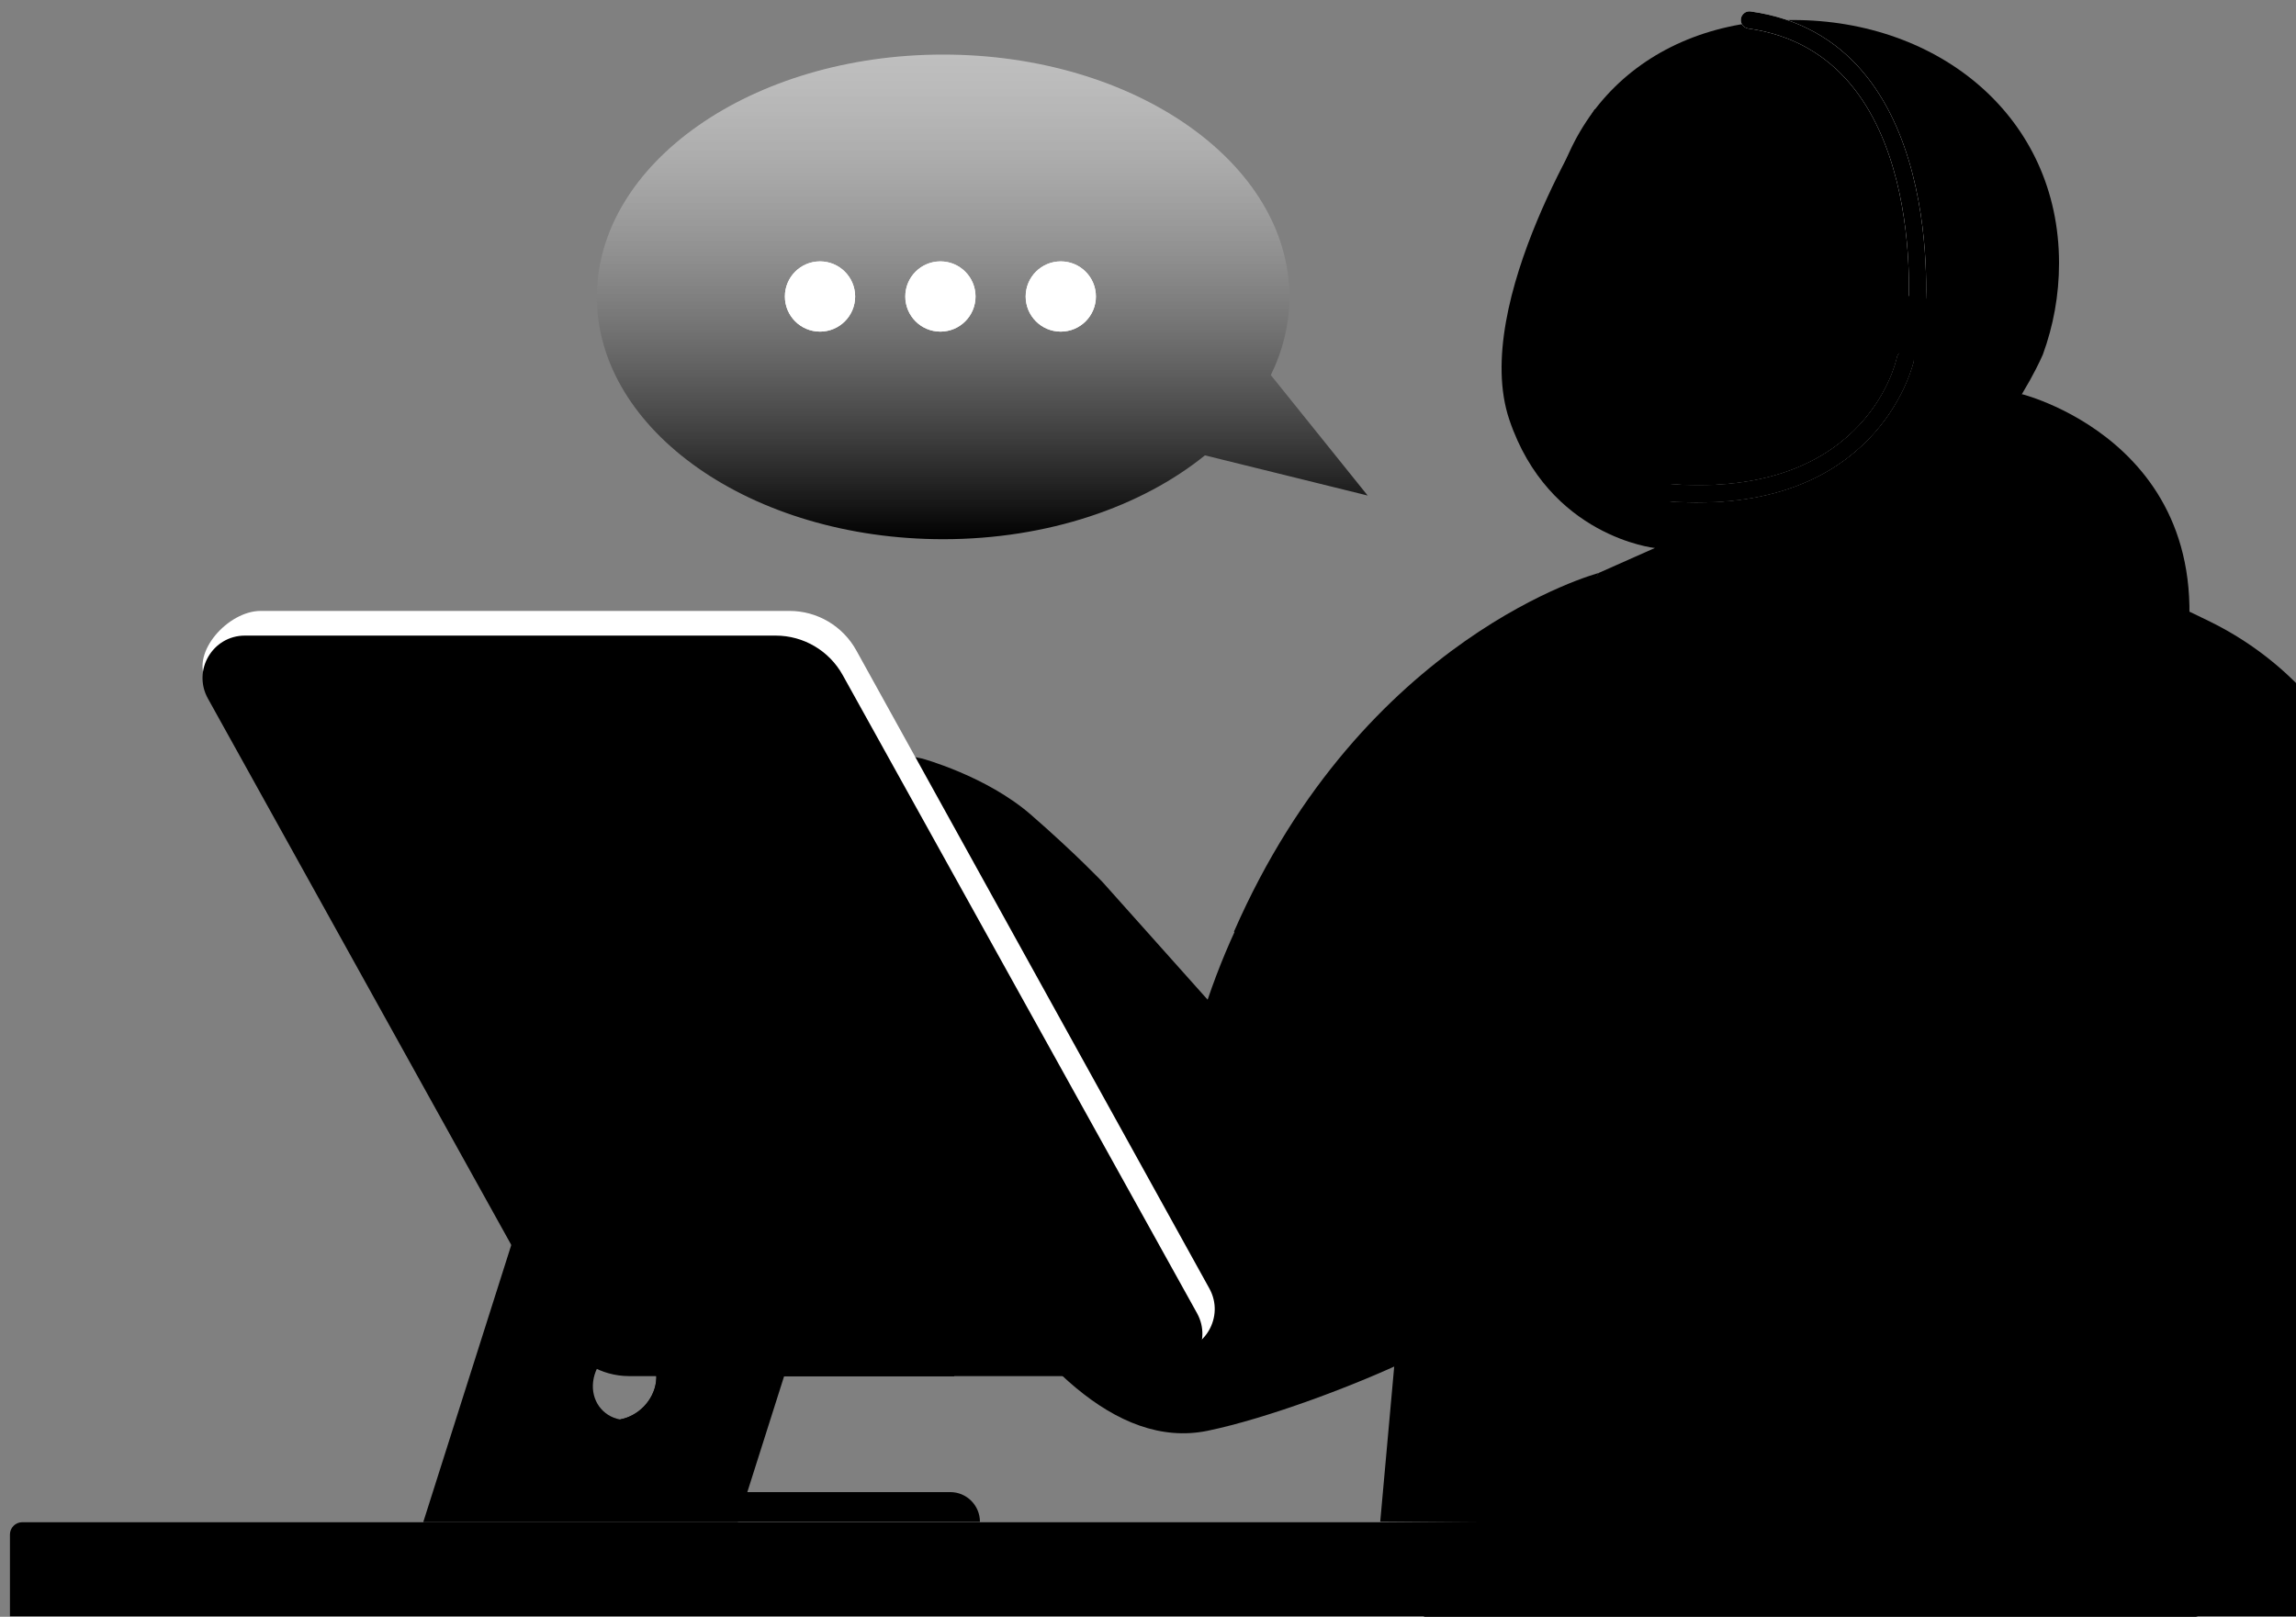 <svg width="186" height="131" viewBox="0 0 186 131" fill="none" xmlns="http://www.w3.org/2000/svg">
<rect x="0" y="0" width="186" height="131" fill="#808080" stroke="none"/>
<path d="M163.793 31.936C163.793 31.936 181.784 36.407 176.347 56.732C176.347 56.732 154.716 57.877 154.355 36.374L163.793 31.936Z" fill="#3F3737" style="fill:#3F3737;fill:color(display-p3 0.246 0.216 0.216);fill-opacity:1;"/>
<path d="M69.203 82.385C68.091 79.141 65.167 76.681 65.167 76.681L53.926 68.526C51.964 67.248 52.509 63.958 55.395 64.635C51.926 62.964 54.024 59.924 56.607 61.421C53.893 59.849 54.364 57.197 58.658 58.237L74.701 61.462C74.701 61.462 79.892 62.866 83.501 66C87.105 69.135 89.321 71.472 89.321 71.472L97.831 81C105.064 59.664 120.904 52.887 120.904 52.887C119.847 55.119 114.395 100.141 117.001 103L114.501 110C109.899 112.23 102.626 114.937 97.831 115.929C82.778 119.034 70.319 85.632 69.208 82.389L69.203 82.385Z" fill="url(#paint0_linear_2313_21298)" style=""/>
<path d="M60.296 56.916L52.373 53.527" stroke="#E68464" style="stroke:#E68464;stroke:color(display-p3 0.9 0.518 0.394);stroke-opacity:1;" stroke-width="0.71" stroke-linecap="round" stroke-linejoin="round"/>
<path d="M62.908 53.477L54.098 49.922" stroke="#E68464" style="stroke:#E68464;stroke:color(display-p3 0.9 0.518 0.394);stroke-opacity:1;" stroke-width="0.71" stroke-linecap="round" stroke-linejoin="round"/>
<path d="M129.498 46.432C128.388 48.337 117.792 78.722 114.607 94.248L99.966 75.483C110.48 51.464 129.498 46.432 129.498 46.432Z" fill="url(#paint1_linear_2313_21298)" style=""/>
<path d="M110.504 75.838C110.62 71.655 128.057 48.914 129.505 46.425L134.071 44.398L160.074 42.926C164.601 44.181 169.256 45.903 174.011 48.014L189.767 123.893L111.813 123.293L114.714 91.092C111.397 85.887 110.381 80.193 110.504 75.844V75.838Z" fill="url(#paint2_linear_2313_21298)" style=""/>
<path d="M125.294 21.319C125.294 33.167 133.544 42.771 145.378 42.771C146.055 42.771 146.715 42.738 147.375 42.677L147.081 46.276C160.118 41.555 165.494 28.723 165.494 28.723C166.338 26.412 166.804 23.924 166.804 21.324C166.804 9.476 157.084 1.621 145.25 1.621C133.416 1.621 125.289 9.476 125.289 21.319H125.294Z" fill="url(#paint3_linear_2313_21298)" style=""/>
<path d="M129.195 8.838C140.352 22.308 147.464 22.436 149.789 22.619C150.765 21.32 152.313 20.475 154.066 20.475C157.023 20.475 159.425 22.875 159.425 25.841C159.425 27.819 158.349 29.546 156.757 30.474L160.08 42.933C147.176 54.276 134.671 49.993 134.671 49.993L134.071 44.405C134.071 44.405 125.478 43.505 122.271 34.007C119.064 24.508 129.195 8.843 129.195 8.843V8.838Z" fill="url(#paint4_linear_2313_21298)" style=""/>
<path d="M145.545 43.541C145.545 43.541 142.782 47.746 139.653 50.757C136.574 50.635 134.665 49.985 134.665 49.985L134.066 44.397C134.066 44.397 140.058 45.446 145.545 43.541Z" fill="url(#paint5_linear_2313_21298)" style=""/>
<path d="M136.494 26.328C135.957 26.166 135.784 25.161 136.107 24.083C136.431 23.005 137.128 22.261 137.665 22.423C138.202 22.584 138.376 23.589 138.052 24.667C137.729 25.746 137.031 26.489 136.494 26.328Z" fill="#272525" style="fill:#272525;fill:color(display-p3 0.153 0.145 0.145);fill-opacity:1;"/>
<path d="M125.885 22.856C125.338 22.732 125.096 21.742 125.344 20.644C125.592 19.545 126.236 18.756 126.783 18.879C127.33 19.003 127.572 19.994 127.324 21.092C127.076 22.19 126.432 22.98 125.885 22.856Z" fill="#272525" style="fill:#272525;fill:color(display-p3 0.153 0.145 0.145);fill-opacity:1;"/>
<path d="M128.371 24.051C127.844 23.985 127.284 24.196 126.94 24.601C126.596 25.007 126.463 25.59 126.607 26.101C126.751 26.612 127.167 27.04 127.678 27.201" stroke="#272525" style="stroke:#272525;stroke:color(display-p3 0.153 0.145 0.145);stroke-opacity:1;" stroke-width="0.99" stroke-linecap="round" stroke-linejoin="round"/>
<path d="M139.67 20.537C139.465 20.209 138.405 19.054 138.094 19.659C138.061 19.742 138.072 19.837 138.111 19.909C138.405 20.37 138.821 20.709 139.309 20.948C139.559 21.064 139.82 20.759 139.67 20.531V20.537Z" fill="#272525" style="fill:#272525;fill:color(display-p3 0.153 0.145 0.145);fill-opacity:1;"/>
<path d="M130.235 13.98C129.819 13.897 129.403 13.858 128.986 13.931C128.831 13.964 128.731 14.114 128.765 14.264C128.787 14.369 128.864 14.453 128.964 14.48C129.375 14.586 129.796 14.58 130.213 14.53C130.512 14.492 130.523 14.036 130.235 13.98Z" fill="#272525" style="fill:#272525;fill:color(display-p3 0.153 0.145 0.145);fill-opacity:1;"/>
<path d="M126.573 32.329C126.295 34.679 129.236 38.462 131.838 37.951C134.44 37.44 133.557 32.74 133.097 32.329C132.636 31.918 128.204 29.613 126.573 32.329Z" fill="#E58464" style="fill:#E58464;fill:color(display-p3 0.898 0.518 0.392);fill-opacity:1;"/>
<path d="M128.578 36.683C129.538 37.594 130.714 38.166 131.835 37.95C133.504 37.622 133.737 35.572 133.571 34.039C131.946 34.467 129.704 35.417 128.578 36.689V36.683Z" fill="#E56955" style="fill:#E56955;fill:color(display-p3 0.898 0.412 0.333);fill-opacity:1;"/>
<path d="M155.262 26.318C155.617 26.318 155.922 26.046 155.955 25.685C155.977 25.457 157.908 3.177 141.819 0.927C141.442 0.872 141.087 1.138 141.031 1.522C140.976 1.905 141.242 2.255 141.625 2.31C156.388 4.371 154.585 25.341 154.563 25.557C154.529 25.941 154.807 26.279 155.19 26.318C155.212 26.318 155.234 26.318 155.256 26.318H155.262Z" fill="white" style="fill:white;fill-opacity:1;"/>
<path d="M155.262 26.318C155.617 26.318 155.922 26.046 155.955 25.685C155.977 25.457 157.908 3.177 141.819 0.927C141.442 0.872 141.087 1.138 141.031 1.522C140.976 1.905 141.242 2.255 141.625 2.31C156.388 4.371 154.585 25.341 154.563 25.557C154.529 25.941 154.807 26.279 155.19 26.318C155.212 26.318 155.234 26.318 155.256 26.318H155.262Z" fill="#F0E8DB" style="fill:#F0E8DB;fill:color(display-p3 0.941 0.91 0.859);fill-opacity:1;"/>
<path d="M137.561 40.709C152.474 40.709 155.004 29.383 155.031 29.255C155.109 28.877 154.865 28.51 154.493 28.433C154.116 28.355 153.75 28.594 153.672 28.971C153.567 29.477 150.92 41.014 133.983 39.103C133.6 39.065 133.256 39.337 133.212 39.72C133.167 40.103 133.445 40.448 133.827 40.492C135.153 40.642 136.402 40.714 137.567 40.714L137.561 40.709Z" fill="white" style="fill:white;fill-opacity:1;"/>
<path d="M137.561 40.709C152.474 40.709 155.004 29.383 155.031 29.255C155.109 28.877 154.865 28.51 154.493 28.433C154.116 28.355 153.75 28.594 153.672 28.971C153.567 29.477 150.92 41.014 133.983 39.103C133.6 39.065 133.256 39.337 133.212 39.72C133.167 40.103 133.445 40.448 133.827 40.492C135.153 40.642 136.402 40.714 137.567 40.714L137.561 40.709Z" fill="black" style="fill:black;fill-opacity:1;"/>
<path d="M133.905 41.372C134.692 41.372 135.375 40.777 135.464 39.972C135.563 39.105 134.942 38.328 134.077 38.228C132.279 38.022 130.359 37.667 128.362 37.167C127.519 36.956 126.665 37.467 126.454 38.311C126.243 39.155 126.753 40.011 127.597 40.222C129.727 40.761 131.791 41.138 133.722 41.361C133.783 41.366 133.844 41.372 133.899 41.372H133.905Z" fill="url(#paint6_linear_2313_21298)" style=""/>
<path d="M137.561 40.709C152.474 40.709 155.004 29.383 155.031 29.255C155.109 28.877 154.865 28.51 154.493 28.433C154.116 28.355 153.75 28.594 153.672 28.971C153.567 29.477 150.92 41.014 133.983 39.103C133.6 39.065 133.256 39.337 133.211 39.72C133.167 40.103 133.444 40.448 133.827 40.492C135.153 40.642 136.402 40.714 137.567 40.714L137.561 40.709Z" fill="url(#paint7_linear_2313_21298)" style=""/>
<path d="M157.535 26.528C157.535 25.101 156.381 23.945 154.955 23.945C153.529 23.945 152.375 26.528 152.375 26.528C152.375 26.528 153.529 29.111 154.955 29.111C156.381 29.111 157.535 27.956 157.535 26.528Z" fill="url(#paint8_linear_2313_21298)" style=""/>
<path d="M1.805 123.338H210.194C212.296 123.338 214 125.044 214 127.148C214 129.253 212.296 130.959 210.194 130.959H0.805V124.338C0.805 123.786 1.252 123.338 1.805 123.338Z" fill="url(#paint9_linear_2313_21298)" style=""/>
<path d="M108.322 134.442L164 107L161.5 92.5L186.806 87L193.548 125.933L138.714 143.678C129.535 144.693 122.708 148.169 121.943 149.061C121.178 149.954 120.699 151.349 120.568 152.394C118.449 154.04 117.07 153.602 116.645 153.176C113.193 154.273 112.397 151.474 112.431 149.938C106.39 150.326 106.321 145.718 107.042 143.365C102.415 140.616 105.968 136.271 108.322 134.442Z" fill="url(#paint10_linear_2313_21298)" style=""/>
<path d="M161.776 92.682C156.694 83.411 156.805 70.857 156.694 68.846C155.99 56.087 162.703 52.243 174.01 48.016C175.679 48.754 177.36 49.543 179.053 50.376C184.49 53.054 188.872 57.531 191.313 63.08C195.824 73.346 197.877 84.605 198.376 96.487L161.776 92.682Z" fill="url(#paint11_linear_2313_21298)" style=""/>
<path d="M161.776 92.682C161.088 87.138 160.473 81.944 160.018 77.867" stroke="#749AC2" style="stroke:#749AC2;stroke:color(display-p3 0.454 0.603 0.762);stroke-opacity:1;" stroke-width="0.99" stroke-linecap="round" stroke-linejoin="round"/>
<path d="M34.298 123.309H79.386C79.386 121.976 78.309 120.898 76.978 120.898H36.179L34.303 123.309H34.298Z" fill="#9ED6C8" style="fill:#9ED6C8;fill:color(display-p3 0.62 0.839 0.784);fill-opacity:1;"/>
<path d="M94.986 109.5H52.133C49.885 109.5 47.815 108.277 46.722 106.298L16.7 55.141C15.436 52.853 18.504 49.5 21.107 49.5H63.96C66.208 49.5 68.278 50.723 69.371 52.702L97.972 104.402C99.236 106.69 97.589 109.5 94.986 109.5Z" fill="white" style="fill:white;fill-opacity:1;"/>
<path d="M93.974 111.5H50.972C48.717 111.5 46.639 110.277 45.542 108.298L36.917 92.764L16.842 56.598C15.574 54.31 17.226 51.5 19.838 51.5H62.84C65.096 51.5 67.173 52.723 68.27 54.702L96.971 106.402C98.239 108.69 96.587 111.5 93.974 111.5Z" fill="url(#paint12_linear_2313_21298)" style=""/>
<path d="M62.326 111.502L70.975 88.027L77.311 111.502H62.326Z" fill="#9ED6C8" style="fill:#9ED6C8;fill:color(display-p3 0.62 0.839 0.784);fill-opacity:1;"/>
<path d="M62.326 111.502L70.975 88.027L77.311 111.502H62.326Z" fill="#9ED6C8" style="fill:#9ED6C8;fill:color(display-p3 0.62 0.839 0.784);fill-opacity:1;"/>
<path d="M45.499 88.027H70.975L59.773 123.317H34.292L45.499 88.027ZM50.231 115.013C51.707 114.746 52.961 113.474 53.149 111.941C53.338 110.408 52.389 109.13 50.974 108.869C49.493 109.136 48.239 110.408 48.051 111.941C47.862 113.474 48.811 114.752 50.231 115.013Z" fill="url(#paint13_linear_2313_21298)" style=""/>
<path d="M50.231 115.01C50.409 115.049 50.598 115.065 50.792 115.065C52.512 115.065 54.082 113.665 54.293 111.938C54.509 110.21 53.283 108.811 51.557 108.811C51.363 108.811 51.169 108.827 50.975 108.866C52.39 109.127 53.338 110.405 53.15 111.938C52.961 113.471 51.707 114.743 50.231 115.01Z" fill="#9ED6C8" style="fill:#9ED6C8;fill:color(display-p3 0.62 0.839 0.784);fill-opacity:1;"/>
<path opacity="0.5" d="M76.403 4.422C91.893 4.422 104.454 13.21 104.454 24.053C104.454 26.269 103.921 28.402 102.95 30.391L110.795 40.15L97.613 36.895C92.47 41.056 84.881 43.689 76.403 43.689C60.914 43.689 48.353 34.901 48.353 24.058C48.353 13.215 60.914 4.422 76.403 4.422Z" fill="url(#paint14_linear_2313_21298)" style=""/>
<circle cx="66.43" cy="24.024" r="2.845" fill="white" style="fill:white;fill-opacity:1;"/>
<circle cx="66.43" cy="24.024" r="2.845" fill="white" style="fill:white;fill-opacity:1;"/>
<circle cx="76.183" cy="24.024" r="2.845" fill="white" style="fill:white;fill-opacity:1;"/>
<circle cx="76.183" cy="24.024" r="2.845" fill="white" style="fill:white;fill-opacity:1;"/>
<circle cx="85.935" cy="24.024" r="2.845" fill="white" style="fill:white;fill-opacity:1;"/>
<circle cx="85.935" cy="24.024" r="2.845" fill="white" style="fill:white;fill-opacity:1;"/>
<defs>
<linearGradient id="paint0_linear_2313_21298" x1="97.5" y1="78.5" x2="94.5" y2="115" gradientUnits="userSpaceOnUse">
<stop stop-color="#FFBCA6" style="stop-color:#FFBCA6;stop-color:color(display-p3 1 0.736 0.65);stop-opacity:1;"/>
<stop offset="1" stop-color="#E6A38E" style="stop-color:#E6A38E;stop-color:color(display-p3 0.902 0.639 0.557);stop-opacity:1;"/>
</linearGradient>
<linearGradient id="paint1_linear_2313_21298" x1="114.732" y1="94.248" x2="114.732" y2="46.432" gradientUnits="userSpaceOnUse">
<stop stop-color="#A8CBF1" style="stop-color:#A8CBF1;stop-color:color(display-p3 0.658 0.795 0.946);stop-opacity:1;"/>
<stop offset="1" stop-color="#86CAD1" style="stop-color:#86CAD1;stop-color:color(display-p3 0.527 0.791 0.821);stop-opacity:1;"/>
</linearGradient>
<linearGradient id="paint2_linear_2313_21298" x1="150.13" y1="123.893" x2="150.13" y2="42.926" gradientUnits="userSpaceOnUse">
<stop stop-color="#9EC5EF" style="stop-color:#9EC5EF;stop-color:color(display-p3 0.621 0.773 0.938);stop-opacity:1;"/>
<stop offset="1" stop-color="#C6E0FC" style="stop-color:#C6E0FC;stop-color:color(display-p3 0.776 0.878 0.988);stop-opacity:1;"/>
</linearGradient>
<linearGradient id="paint3_linear_2313_21298" x1="146.046" y1="46.276" x2="146.046" y2="1.621" gradientUnits="userSpaceOnUse">
<stop stop-color="#6B5959" style="stop-color:#6B5959;stop-color:color(display-p3 0.421 0.349 0.349);stop-opacity:1;"/>
<stop offset="1" stop-color="#3F3737" style="stop-color:#3F3737;stop-color:color(display-p3 0.247 0.216 0.216);stop-opacity:1;"/>
</linearGradient>
<linearGradient id="paint4_linear_2313_21298" x1="143" y1="20" x2="143" y2="58.5" gradientUnits="userSpaceOnUse">
<stop stop-color="#FFC2AE" style="stop-color:#FFC2AE;stop-color:color(display-p3 1 0.762 0.683);stop-opacity:1;"/>
<stop offset="1" stop-color="#E6A48F" style="stop-color:#E6A48F;stop-color:color(display-p3 0.902 0.643 0.561);stop-opacity:1;"/>
</linearGradient>
<linearGradient id="paint5_linear_2313_21298" x1="139.806" y1="50.757" x2="139.806" y2="43.541" gradientUnits="userSpaceOnUse">
<stop stop-color="#EFAF9B" style="stop-color:#EFAF9B;stop-color:color(display-p3 0.937 0.686 0.608);stop-opacity:1;"/>
<stop offset="1" stop-color="#E56955" style="stop-color:#E56955;stop-color:color(display-p3 0.898 0.412 0.333);stop-opacity:1;"/>
</linearGradient>
<linearGradient id="paint6_linear_2313_21298" x1="134" y1="41.5" x2="156.5" y2="26" gradientUnits="userSpaceOnUse">
<stop stop-color="#413232" style="stop-color:#413232;stop-color:color(display-p3 0.254 0.198 0.198);stop-opacity:1;"/>
<stop offset="1" stop-color="#4D3F3F" style="stop-color:#4D3F3F;stop-color:color(display-p3 0.3 0.246 0.246);stop-opacity:1;"/>
</linearGradient>
<linearGradient id="paint7_linear_2313_21298" x1="134" y1="41.5" x2="156.5" y2="26" gradientUnits="userSpaceOnUse">
<stop stop-color="#413232" style="stop-color:#413232;stop-color:color(display-p3 0.254 0.198 0.198);stop-opacity:1;"/>
<stop offset="1" stop-color="#4D3F3F" style="stop-color:#4D3F3F;stop-color:color(display-p3 0.3 0.246 0.246);stop-opacity:1;"/>
</linearGradient>
<linearGradient id="paint8_linear_2313_21298" x1="134" y1="41.5" x2="156.5" y2="26" gradientUnits="userSpaceOnUse">
<stop stop-color="#413232" style="stop-color:#413232;stop-color:color(display-p3 0.254 0.198 0.198);stop-opacity:1;"/>
<stop offset="1" stop-color="#4D3F3F" style="stop-color:#4D3F3F;stop-color:color(display-p3 0.3 0.246 0.246);stop-opacity:1;"/>
</linearGradient>
<linearGradient id="paint9_linear_2313_21298" x1="0.805" y1="127.148" x2="214" y2="127.148" gradientUnits="userSpaceOnUse">
<stop stop-color="#EBFFFA" style="stop-color:#EBFFFA;stop-color:color(display-p3 0.922 1 0.98);stop-opacity:1;"/>
<stop offset="0.71" stop-color="#D1F0E8" style="stop-color:#D1F0E8;stop-color:color(display-p3 0.82 0.941 0.91);stop-opacity:1;"/>
</linearGradient>
<linearGradient id="paint10_linear_2313_21298" x1="166" y1="133.5" x2="153" y2="111.5" gradientUnits="userSpaceOnUse">
<stop stop-color="#E6A38E" style="stop-color:#E6A38E;stop-color:color(display-p3 0.9 0.639 0.555);stop-opacity:1;"/>
<stop offset="1" stop-color="#FFBCA6" style="stop-color:#FFBCA6;stop-color:color(display-p3 1 0.736 0.65);stop-opacity:1;"/>
</linearGradient>
<linearGradient id="paint11_linear_2313_21298" x1="177.51" y1="96.487" x2="177.51" y2="48.016" gradientUnits="userSpaceOnUse">
<stop stop-color="#9FC6F0" style="stop-color:#9FC6F0;stop-color:color(display-p3 0.624 0.776 0.941);stop-opacity:1;"/>
<stop offset="1" stop-color="#C6E0FC" style="stop-color:#C6E0FC;stop-color:color(display-p3 0.776 0.878 0.988);stop-opacity:1;"/>
</linearGradient>
<linearGradient id="paint12_linear_2313_21298" x1="56.906" y1="111.5" x2="56.906" y2="51.5" gradientUnits="userSpaceOnUse">
<stop stop-color="#B6D8CF" style="stop-color:#B6D8CF;stop-color:color(display-p3 0.715 0.846 0.812);stop-opacity:1;"/>
<stop offset="1" stop-color="#CFF2E9" style="stop-color:#CFF2E9;stop-color:color(display-p3 0.812 0.949 0.914);stop-opacity:1;"/>
</linearGradient>
<linearGradient id="paint13_linear_2313_21298" x1="52.633" y1="123.317" x2="52.633" y2="88.027" gradientUnits="userSpaceOnUse">
<stop stop-color="#D0EFE7" style="stop-color:#D0EFE7;stop-color:color(display-p3 0.816 0.938 0.907);stop-opacity:1;"/>
<stop offset="1" stop-color="#EBFFFA" style="stop-color:#EBFFFA;stop-color:color(display-p3 0.922 1 0.98);stop-opacity:1;"/>
</linearGradient>
<linearGradient id="paint14_linear_2313_21298" x1="79.574" y1="4.422" x2="79.574" y2="43.689" gradientUnits="userSpaceOnUse">
<stop stop-color="white" style="stop-color:white;stop-opacity:1;"/>
<stop offset="1" stop-color="#4BF8E0" style="stop-color:#4BF8E0;stop-color:color(display-p3 0.295 0.971 0.878);stop-opacity:1;"/>
</linearGradient>
</defs>
</svg>
